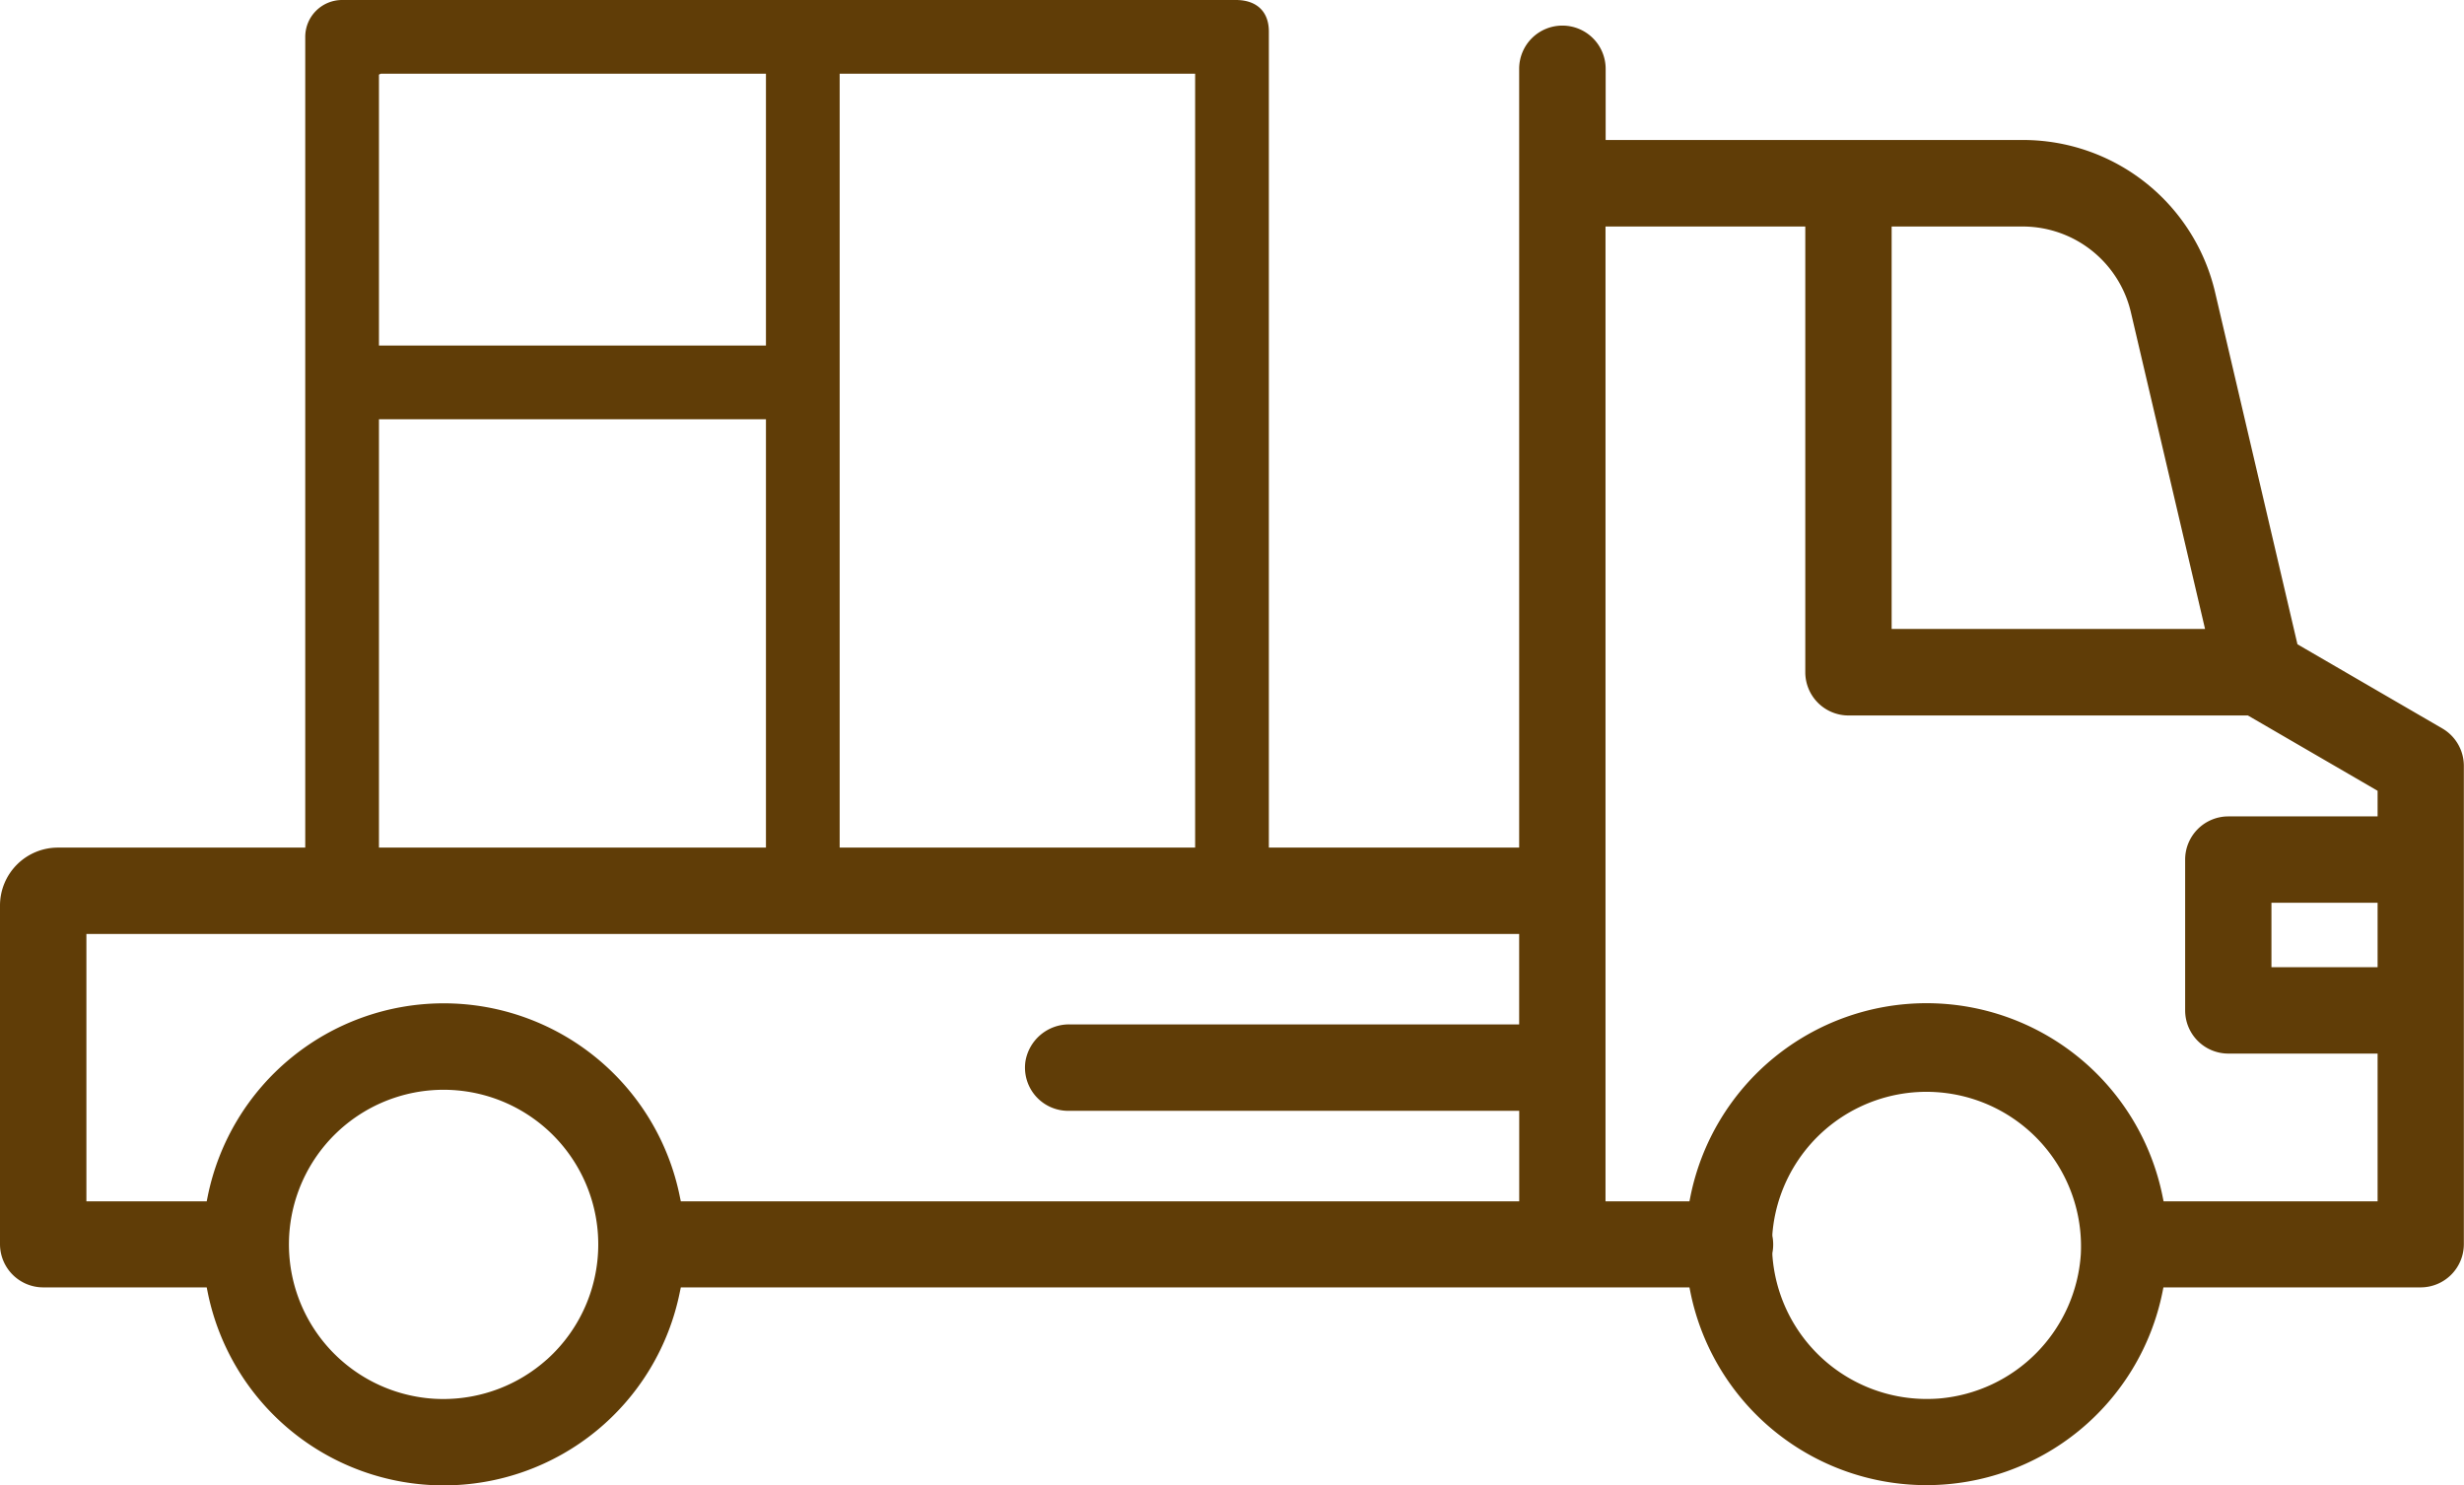 <svg xmlns="http://www.w3.org/2000/svg" viewBox="0 0 501.36 302.29"><defs><style>.cls-1{fill:#603d07;}</style></defs><title>44</title><g id="Слой_2" data-name="Слой 2"><g id="Слой_1-2" data-name="Слой 1"><path class="cls-1" d="M497,148.28l-29.53-17.16-.12-.52-16.61-71a40.14,40.14,0,0,0-39.23-31.11h-84.8V14a8.8,8.8,0,0,0-8.79-8.79A8.79,8.79,0,0,0,309.11,14V172.5H258.18V10.78c0-1.95,0-3.18,0-4.36,0-4.14-2.56-6.42-6.71-6.42H69.61a7.5,7.5,0,0,0-7.5,7.5v165H11.78A11.79,11.79,0,0,0,0,184.28v69A8.8,8.8,0,0,0,8.79,262H42.06l.2,1a49,49,0,0,0,96.06,0l.21-1H343.76l.2,1A49,49,0,0,0,440,263l.2-1h52.34a8.8,8.8,0,0,0,8.79-8.79V155.87A8.81,8.81,0,0,0,497,148.28ZM170.85,15h72.33V172.5H170.85Zm-93.74.2a2,2,0,0,1,.38-.2h78.36V70.33H77.11Zm0,70.13h78.74V172.5H77.11Zm34.11,191.39a31.55,31.55,0,0,1-21,8,30.17,30.17,0,0,1-3.55-.2,31.47,31.47,0,1,1,24.55-7.79Zm197.89-68.24H217.66a9,9,0,0,0-9,7.46,8.79,8.79,0,0,0,8.68,10.13h91.78v18.42H138.53l-.21-1a49,49,0,0,0-96.06,0l-.2,1H17.58V190.08H309.11ZM384.9,46.1h26.58A22.61,22.61,0,0,1,433.6,63.64L448.67,128H384.9Zm38.49,209.19a31.56,31.56,0,0,1-28.77,29.32c-.88.07-1.76.1-2.63.1a31.47,31.47,0,0,1-31.36-29.35v-.17l0-.17a9.1,9.1,0,0,0,0-3.5l0-.17v-.17a31.45,31.45,0,0,1,62.76,4.11Zm60.39-58.45h-21.6V183.72h21.6Zm0-30.69H453.4a8.79,8.79,0,0,0-8.78,8.78v30.7a8.79,8.79,0,0,0,8.78,8.79h30.38v30.07H440.23l-.2-1a49,49,0,0,0-96.07,0l-.2,1H326.68V46.1h40.65v90.72a8.8,8.8,0,0,0,8.79,8.79h81.27l26.39,15.33Z"/></g></g></svg>